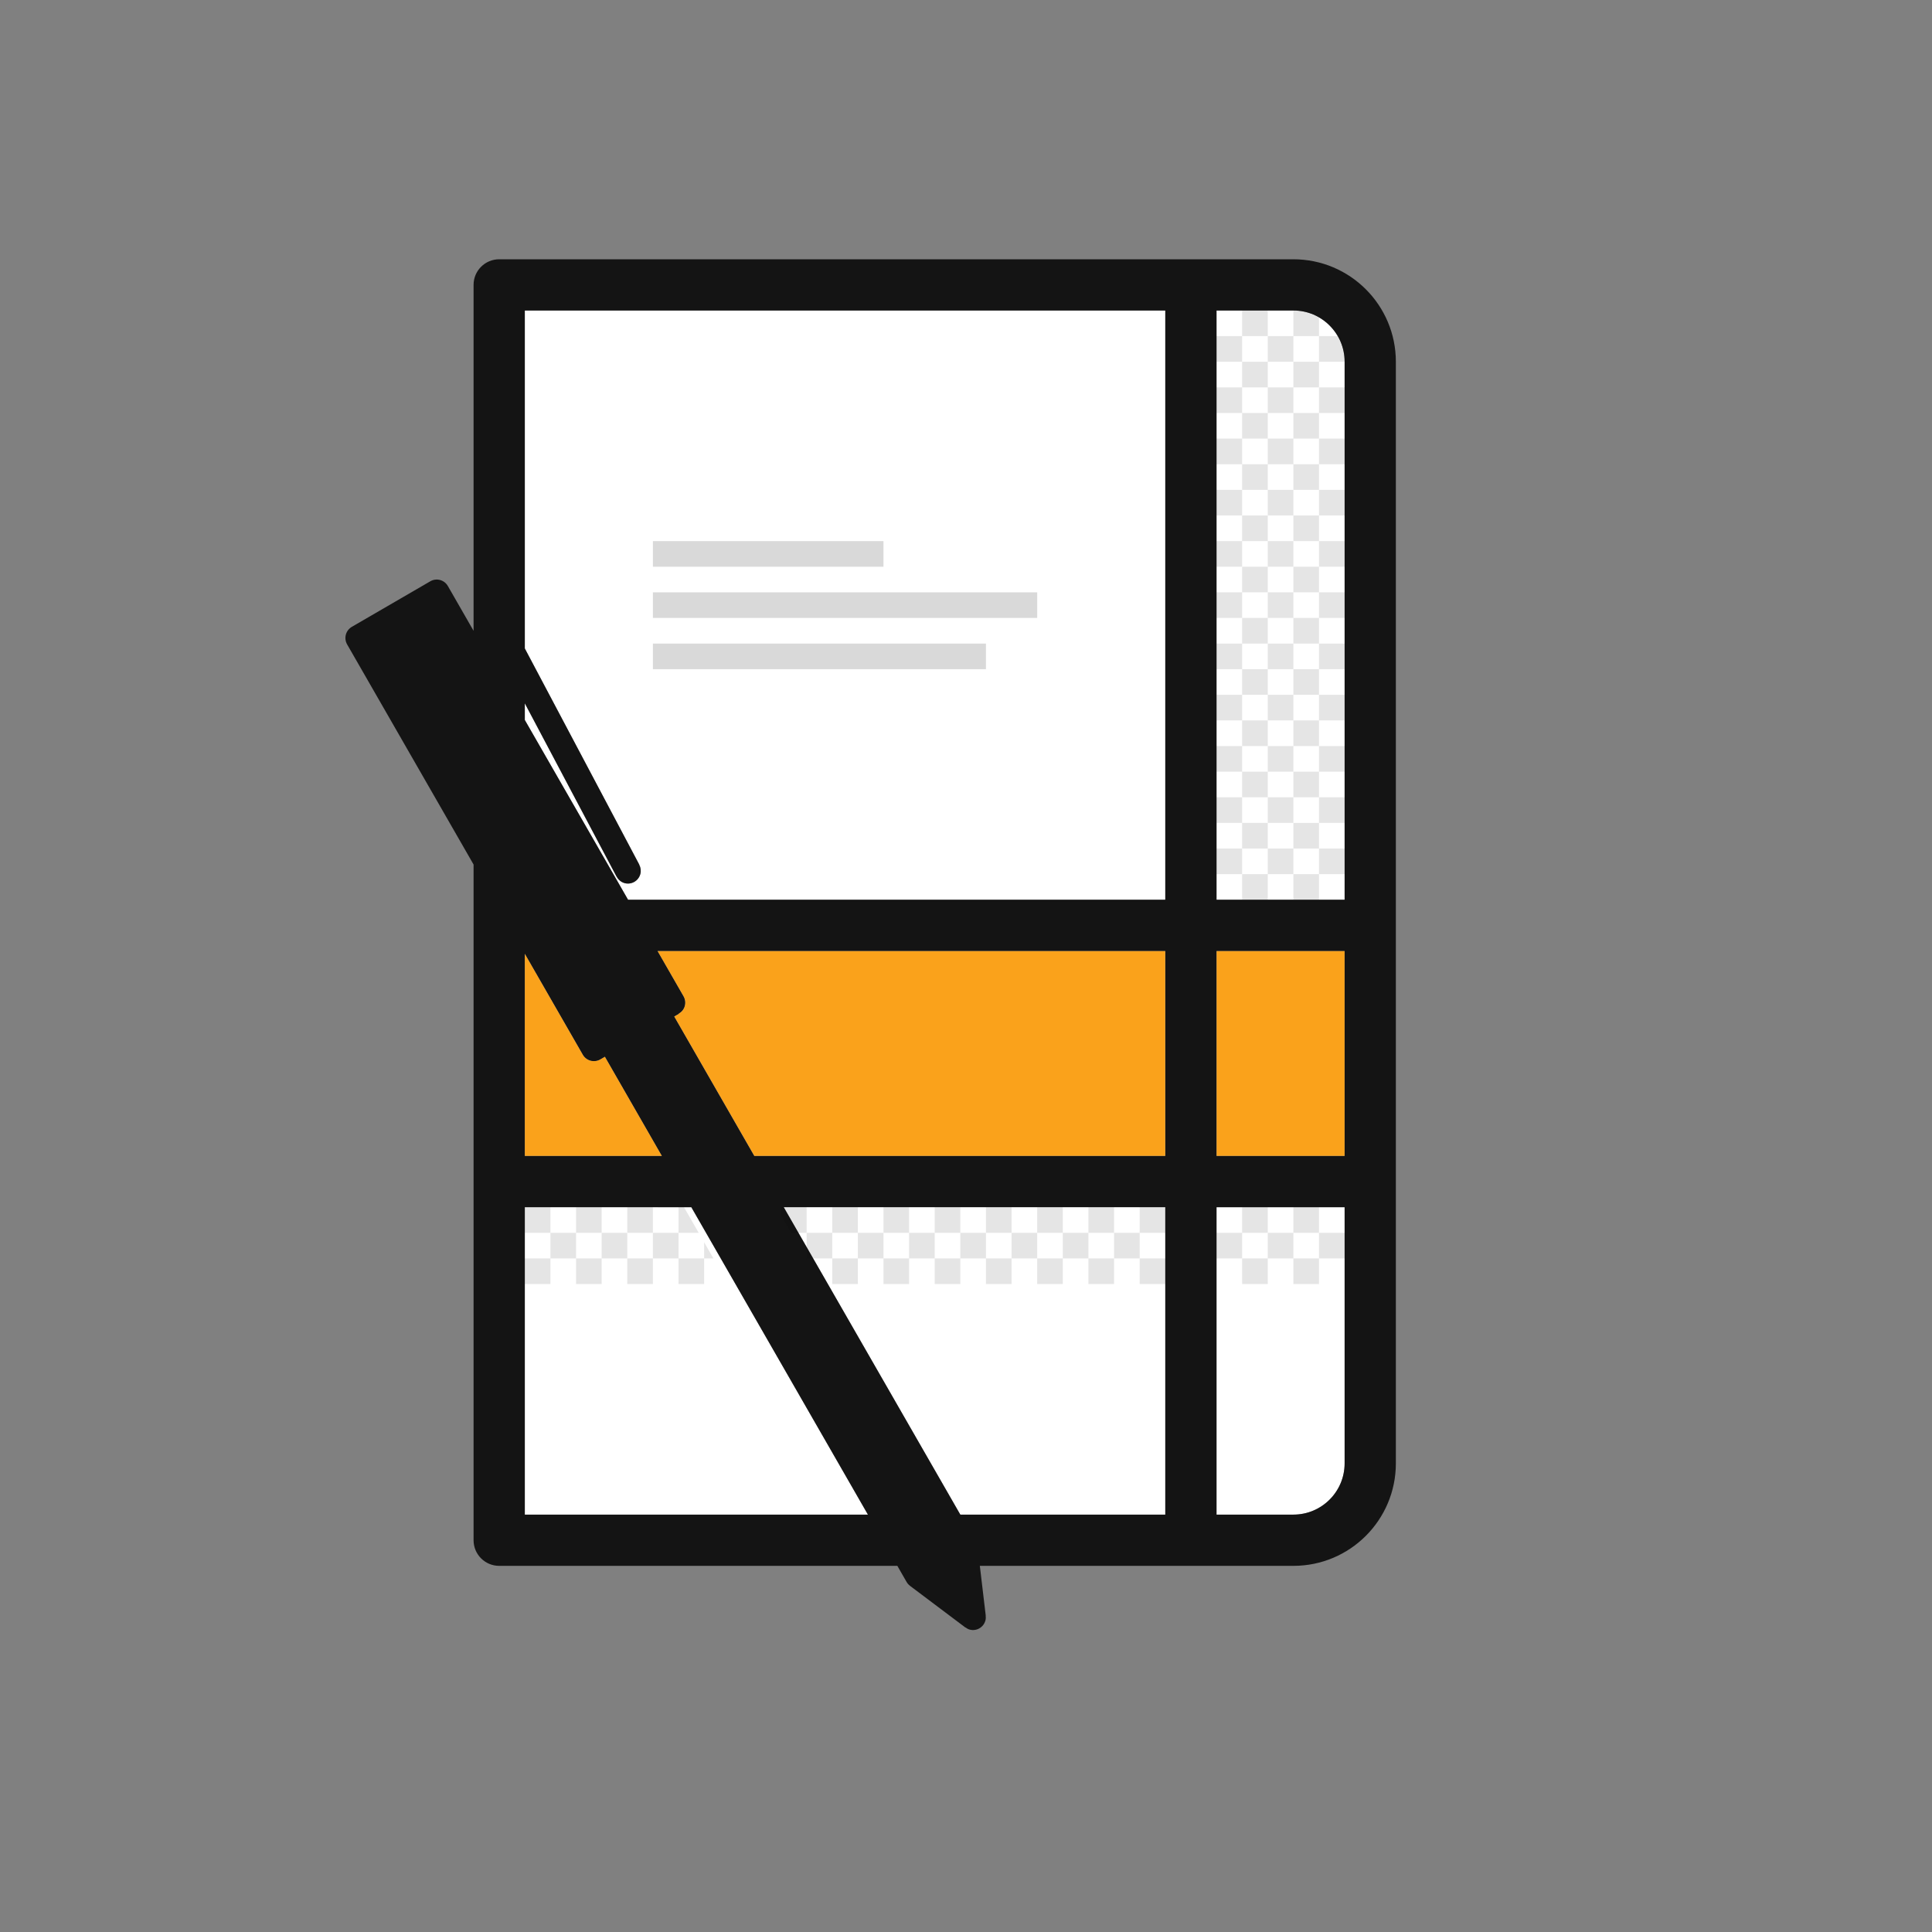 <?xml version="1.0" encoding="utf-8"?>
<!-- Generator: Adobe Illustrator 16.0.0, SVG Export Plug-In . SVG Version: 6.00 Build 0)  -->
<!DOCTYPE svg PUBLIC "-//W3C//DTD SVG 1.1//EN" "http://www.w3.org/Graphics/SVG/1.1/DTD/svg11.dtd">
<svg version="1.1" xmlns="http://www.w3.org/2000/svg" xmlns:xlink="http://www.w3.org/1999/xlink" x="0px" y="0px" width="500px"
	 height="500px" viewBox="0 0 500 500" enable-background="new 0 0 500 500" xml:space="preserve">
<rect x="0" y="0" width="500" height="500" fill="#808080" stroke="none"/>
<g id="Layer_1">
	<path fill="#FFFFFF" d="M135.82,167.824l29.63,55.956l-0.02,0.011c0.374,0.715,0.514,1.56,0.289,2.404
		c-0.475,1.774-2.293,2.833-4.064,2.357c-0.928-0.252-1.642-0.887-2.056-1.684l-0.02,0.014l-23.759-44.864v4.315l26.723,46.525
		h139.032V80.361H135.82V167.824z M135.82,312.42v-13.262h35.479l-14.749-25.682l-1.19,0.692c-0.736,0.425-1.635,0.57-2.521,0.333
		c-0.883-0.238-1.588-0.815-2.012-1.553l-15.007-26.126v145.159h88.799l-45.703-79.562H135.82z M248.53,391.981h53.045V312.42
		h-98.747L248.53,391.981z M176.885,257.826c0.427,0.739,0.569,1.642,0.33,2.529c-0.235,0.894-0.832,1.561-1.57,1.98l0.025,0.046
		l-1.189,0.688l20.729,36.088h106.365v-53.041H170.16L176.885,257.826z M334.727,80.361h-19.891v152.495h33.15V93.622
		C347.986,86.299,342.049,80.361,334.727,80.361 M314.836,391.981h19.891c7.322,0,13.26-5.938,13.26-13.261V312.42h-33.15V391.981z
		 M314.836,299.158h33.15v-53.041h-33.15V299.158z"/>
	<g opacity="0.102">
		<g>
			<defs>
				<rect id="SVGID_1_" x="135.82" y="80.361" width="212.167" height="251.949"/>
			</defs>
			<clipPath id="SVGID_2_">
				<use xlink:href="#SVGID_1_"  overflow="visible"/>
			</clipPath>
			<path clip-path="url(#SVGID_2_)" fill="#010101" d="M341.356,325.68h6.63v-6.63h-6.63V325.68z M294.946,319.05h6.629v-6.63
				h-6.629V319.05z M275.055,325.68h6.631v-6.63h-6.631V325.68z M314.836,325.68h6.629v-6.63h-6.629V325.68z M288.315,325.68h6.631
				v-6.63h-6.631V325.68z M334.727,332.311h6.63v-6.631h-6.63V332.311z M261.795,325.68h6.63v-6.63h-6.63V325.68z M321.465,332.311
				h6.631v-6.631h-6.631V332.311z M347.986,113.512h-6.63v6.631h6.63V113.512z M347.986,126.773h-6.63v6.63h6.63V126.773z
				 M328.096,325.68h6.631v-6.63h-6.631V325.68z M248.533,312.42h-6.631v6.63h6.631V312.42z M288.315,312.42h-6.63v6.63h6.63V312.42
				z M261.795,312.42h-6.631v6.63h6.631V312.42z M347.986,140.034h-6.63v6.63h6.63V140.034z M275.055,312.42h-6.63v6.63h6.63V312.42
				z M341.356,312.42h-6.63v6.63h6.63V312.42z M248.533,325.68h6.631v-6.63h-6.631V325.68z M328.096,312.42h-6.631v6.63h6.631
				V312.42z M168.971,325.68h6.63v-6.63h-6.63V325.68z M155.711,312.42h-6.63v6.63h6.63V312.42z M155.711,325.68h6.63v-6.63h-6.63
				V325.68z M168.971,312.42h-6.63v6.63h6.63V312.42z M182.232,325.68h2.396l-2.396-4.174V325.68z M177.013,312.42h-1.412v6.63
				h5.219L177.013,312.42z M135.82,319.05h6.631v-6.63h-6.631V319.05z M142.451,325.68h6.63v-6.63h-6.63V325.68z M235.273,325.68
				h6.629v-6.63h-6.629V325.68z M175.601,332.311h6.631v-6.631h-6.631V332.311z M301.575,325.68h-6.629v6.631h6.629V325.68z
				 M149.081,332.311h6.63v-6.631h-6.63V332.311z M162.341,332.311h6.63v-6.631h-6.63V332.311z M208.752,325.68h6.63v-6.63h-6.63
				V325.68z M208.752,326.049v-0.369h-0.212L208.752,326.049z M202.123,312.42v2.084l2.609,4.546h4.021v-6.63H202.123z
				 M222.013,312.42h-6.63v6.63h6.63V312.42z M222.013,325.68h6.63v-6.63h-6.63V325.68z M235.273,312.42h-6.63v6.63h6.63V312.42z
				 M255.164,332.311h6.631v-6.631h-6.631V332.311z M268.425,332.311h6.63v-6.631h-6.63V332.311z M281.686,332.311h6.63v-6.631
				h-6.63V332.311z M241.902,332.311h6.631v-6.631h-6.631V332.311z M228.643,332.311h6.63v-6.631h-6.63V332.311z M215.383,332.311
				h6.63v-6.631h-6.63V332.311z M135.82,332.311h6.631v-6.631h-6.631V332.311z M328.096,146.664h-6.631v6.63h6.631V146.664z
				 M328.096,133.404h-6.631v6.63h6.631V133.404z M328.096,120.144h-6.631v6.63h6.631V120.144z M328.096,159.924h-6.631v6.63h6.631
				V159.924z M328.096,106.882h-6.631v6.63h6.631V106.882z M328.096,186.445h-6.631v6.63h6.631V186.445z M328.096,173.184h-6.631
				v6.631h6.631V173.184z M328.096,93.622h-6.631v6.63h6.631V93.622z M328.096,120.144h6.631v-6.631h-6.631V120.144z
				 M328.096,133.404h6.631v-6.63h-6.631V133.404z M328.096,106.882h6.631v-6.63h-6.631V106.882z M334.727,100.252h6.63v-6.63h-6.63
				V100.252z M334.727,86.992h-6.631v6.63h6.631V86.992z M334.727,126.773h6.63v-6.63h-6.63V126.773z M334.727,140.034h6.63v-6.63
				h-6.63V140.034z M328.096,146.664h6.631v-6.63h-6.631V146.664z M334.727,153.294h6.63v-6.63h-6.63V153.294z M334.727,113.512
				h6.63v-6.63h-6.63V113.512z M341.356,106.882h6.63v-6.63h-6.63V106.882z M347.986,153.294h-6.63v6.629h6.63V153.294z
				 M328.096,226.227h6.631v-6.63h-6.631V226.227z M334.727,219.597h6.63v-6.63h-6.63V219.597z M334.727,179.815h6.63v-6.631h-6.63
				V179.815z M328.096,212.966h-6.631v6.63h6.631V212.966z M328.096,199.705h-6.631v6.63h6.631V199.705z M334.727,206.335h6.63
				v-6.63h-6.63V206.335z M334.727,193.075h6.63v-6.63h-6.63V193.075z M334.727,166.554h6.63v-6.63h-6.63V166.554z M314.836,199.705
				h6.629v-6.63h-6.629V199.705z M314.836,212.966h6.629v-6.631h-6.629V212.966z M314.836,226.227h6.629v-6.63h-6.629V226.227z
				 M314.836,159.924h6.629v-6.629h-6.629V159.924z M314.836,186.445h6.629v-6.63h-6.629V186.445z M314.836,173.184h6.629v-6.63
				h-6.629V173.184z M321.465,232.856h6.631v-6.63h-6.631V232.856z M347.986,179.815h-6.63v6.63h6.63V179.815z M347.986,193.075
				h-6.63v6.63h6.63V193.075z M334.727,232.856h6.63v-6.63h-6.63V232.856z M347.986,166.554h-6.63v6.63h6.63V166.554z
				 M347.986,206.335h-6.63v6.631h6.63V206.335z M347.986,219.597h-6.63v6.63h6.63V219.597z M328.096,80.361h-6.631v6.63h6.631
				V80.361z M328.096,212.966h6.631v-6.631h-6.631V212.966z M341.356,82.202c-1.955-1.142-4.203-1.841-6.63-1.841v6.63h6.63V82.202z
				 M347.986,93.622c0-2.427-0.699-4.675-1.84-6.63h-4.79v6.63H347.986z M328.096,199.705h6.631v-6.63h-6.631V199.705z
				 M328.096,186.445h6.631v-6.63h-6.631V186.445z M328.096,173.184h6.631v-6.63h-6.631V173.184z M314.836,93.622h6.629v-6.63
				h-6.629V93.622z M314.836,120.144h6.629v-6.631h-6.629V120.144z M314.836,133.404h6.629v-6.63h-6.629V133.404z M314.836,106.882
				h6.629v-6.63h-6.629V106.882z M314.836,146.664h6.629v-6.63h-6.629V146.664z M328.096,159.924h6.631v-6.629h-6.631V159.924z"/>
		</g>
	</g>
	<path fill="#FAA21B" d="M314.838,299.158h33.151v-53.041h-33.151V299.158z M155.357,274.169c-0.736,0.425-1.631,0.57-2.517,0.333
		c-0.884-0.238-1.591-0.815-2.016-1.553l-15.003-26.126v52.335H171.3l-14.752-25.682L155.357,274.169z M176.887,257.826
		c0.423,0.739,0.566,1.642,0.33,2.529c-0.238,0.894-0.832,1.561-1.57,1.98l0.026,0.046l-1.19,0.688l20.729,36.088h106.362v-53.041
		H170.159L176.887,257.826z"/>
	<g opacity="0.149">
		<g>
			<defs>
				<rect id="SVGID_3_" x="168.971" y="140.034" width="99.454" height="33.15"/>
			</defs>
			<clipPath id="SVGID_4_">
				<use xlink:href="#SVGID_3_"  overflow="visible"/>
			</clipPath>
			<path clip-path="url(#SVGID_4_)" fill="#010101" d="M228.643,140.034h-59.671v6.63h59.671V140.034z M168.971,159.924h99.454
				v-6.629h-99.454V159.924z M168.971,173.184h86.193v-6.63h-86.193V173.184z"/>
		</g>
	</g>
	<g opacity="0.851">
		<g>
			<defs>
				<rect id="SVGID_5_" x="89.396" y="67.101" width="271.853" height="354.75"/>
			</defs>
			<clipPath id="SVGID_6_">
				<use xlink:href="#SVGID_5_"  overflow="visible"/>
			</clipPath>
			<path clip-path="url(#SVGID_6_)" fill="#010101" d="M334.727,67.101H129.189c-3.663,0-6.63,2.967-6.63,6.63v89.518l-6.659-11.596
				c-0.426-0.738-1.132-1.312-2.014-1.551c-0.883-0.239-1.782-0.094-2.519,0.333l-20.312,11.789
				c-0.736,0.427-1.309,1.136-1.549,2.024c-0.234,0.889-0.092,1.791,0.333,2.529l32.72,56.96v174.875c0,3.659,2.967,6.63,6.63,6.63
				h103.044l2.406,4.189c0.223,0.385,0.531,0.719,0.892,0.99l-0.005,0.008l14.304,10.761l0.018-0.027
				c0.328,0.25,0.689,0.461,1.11,0.577c1.771,0.477,3.589-0.58,4.063-2.356c0.113-0.427,0.127-0.85,0.075-1.256l0.014-0.008
				l-0.006-0.058c0-0.004,0-0.004-0.003-0.004l-1.52-12.816h81.145c14.646,0,26.521-11.875,26.521-26.521V93.622
				C361.248,78.976,349.372,67.101,334.727,67.101 M135.82,391.981V246.823l15.007,26.126c0.424,0.737,1.128,1.314,2.012,1.553
				c0.885,0.237,1.784,0.092,2.521-0.333l1.19-0.692l14.749,25.682H135.82v13.262h43.096l45.703,79.562H135.82z M301.575,391.981
				H248.53l-45.702-79.562h98.747V391.981z M301.575,299.158H195.21l-20.729-36.088l1.189-0.688l-0.025-0.046
				c0.738-0.42,1.334-1.087,1.57-1.98c0.239-0.888,0.097-1.79-0.33-2.529l-6.725-11.708h131.415V299.158z M301.575,232.856H162.543
				l-26.723-46.525v-4.315l23.759,44.864l0.02-0.01c0.414,0.793,1.128,1.428,2.056,1.68c1.771,0.479,3.59-0.583,4.064-2.357
				c0.225-0.841,0.085-1.688-0.289-2.404l0.02-0.01l-29.63-55.957V80.361h165.755V232.856z M347.986,378.721
				c0,7.322-5.938,13.261-13.26,13.261h-19.891V312.42h33.15V378.721z M347.986,299.158h-33.15v-53.041h33.15V299.158z
				 M347.986,232.856h-33.15V80.361h19.891c7.322,0,13.26,5.938,13.26,13.261V232.856z"/>
		</g>
	</g>
</g>
<g id="Layer_2">
</g>
</svg>
